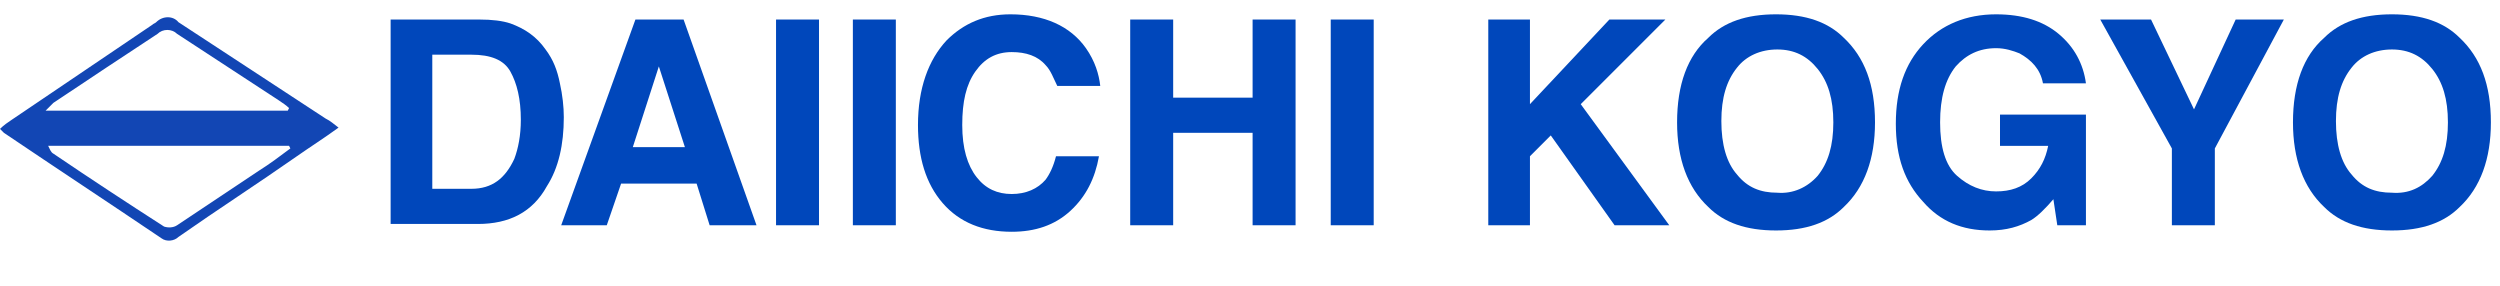<?xml version="1.0" encoding="utf-8"?>
<!-- Generator: Adobe Illustrator 20.1.0, SVG Export Plug-In . SVG Version: 6.00 Build 0)  -->
<svg version="1.1" id="レイヤー_1" xmlns="http://www.w3.org/2000/svg" xmlns:xlink="http://www.w3.org/1999/xlink" x="0px"
	 y="0px" width="192px" height="22px" viewBox="0 0 192 22" style="enable-background:new 0 0 192 22;" xml:space="preserve">
<style type="text/css">
	.st0{fill:#1246B4;}
	.st1{fill:#0047BB;}
</style>
<title>アセット 1</title>
<g id="レイヤー_2">
	<g id="header">
		<g id="k1X4hG">
			<path class="st0" d="M26,9.8c-1.1,0.8-2.2,1.5-3.2,2.2c-3,2.1-6.1,4.1-9.1,6.2c-0.3,0.3-0.9,0.4-1.3,0.1c-4-2.7-8.1-5.4-12.1-8.1
				C0.2,10.1,0.1,10,0,9.9c0.3-0.3,0.6-0.5,0.9-0.7l10.8-7.3c0.1-0.1,0.2-0.1,0.3-0.2c0.5-0.5,1.3-0.5,1.7,0
				c3.8,2.5,7.5,4.9,11.3,7.4C25.4,9.3,25.6,9.5,26,9.8z M22.3,11.4l-0.1-0.2H3.7c0.1,0.2,0.2,0.5,0.4,0.6c2.8,1.9,5.7,3.8,8.5,5.6
				c0.3,0.1,0.7,0.1,1-0.1c2.1-1.4,4.2-2.8,6.3-4.2C20.7,12.6,21.5,12,22.3,11.4L22.3,11.4z M22.1,8.5l0.1-0.2
				c-0.2-0.2-0.5-0.4-0.8-0.6c-2.6-1.7-5.2-3.4-7.8-5.1c-0.4-0.4-1.1-0.4-1.5,0c-2.6,1.7-5.3,3.5-8,5.3C3.9,8.1,3.7,8.3,3.5,8.5
				H22.1z"/>
		</g>
	</g>
</g>
<g>
	<path class="st1" d="M39.2,1.8c1.1,0.4,2,1,2.7,2c0.6,0.8,0.9,1.6,1.1,2.6c0.2,0.9,0.3,1.8,0.3,2.6c0,2.1-0.4,3.9-1.3,5.3
		c-1.1,2-2.9,2.9-5.3,2.9H30V1.5h6.8C37.8,1.5,38.6,1.6,39.2,1.8z M33.2,4.2v10.3h3c1.6,0,2.6-0.8,3.3-2.3c0.3-0.8,0.5-1.8,0.5-3
		c0-1.6-0.3-2.8-0.8-3.7s-1.5-1.3-3-1.3H33.2z"/>
	<path class="st1" d="M48.8,1.5h3.7l5.6,15.8h-3.6l-1-3.2h-5.8l-1.1,3.2h-3.5L48.8,1.5z M48.6,11.3h4l-2-6.2L48.6,11.3z"/>
	<path class="st1" d="M62.9,17.3h-3.3V1.5h3.3V17.3z"/>
	<path class="st1" d="M68.8,17.3h-3.3V1.5h3.3V17.3z"/>
	<path class="st1" d="M72.7,3.1c1.3-1.3,2.9-2,4.9-2c2.6,0,4.6,0.9,5.8,2.6c0.7,1,1,2,1.1,2.9h-3.3C80.9,6,80.7,5.4,80.3,5
		c-0.6-0.7-1.5-1-2.6-1c-1.2,0-2.1,0.5-2.8,1.5c-0.7,1-1,2.3-1,4.1s0.4,3.1,1.1,4s1.6,1.3,2.7,1.3s2-0.4,2.6-1.1
		c0.3-0.4,0.6-1,0.8-1.8h3.3c-0.3,1.7-1,3.1-2.2,4.2s-2.7,1.6-4.5,1.6c-2.2,0-4-0.7-5.3-2.2s-1.9-3.5-1.9-6
		C70.5,6.8,71.3,4.6,72.7,3.1z"/>
	<path class="st1" d="M86.8,17.3V1.5h3.3v6h6.1v-6h3.3v15.8h-3.3v-7.1h-6.1v7.1H86.8z"/>
	<path class="st1" d="M105.5,17.3h-3.3V1.5h3.3V17.3z"/>
	<path class="st1" d="M114.3,1.5h3.2V8l6.1-6.5h4.3L121.4,8l6.8,9.3H124l-4.9-6.9l-1.6,1.6v5.3h-3.2V1.5z"/>
	<path class="st1" d="M141.6,15.9c-1.2,1.2-2.9,1.8-5.2,1.8s-4-0.6-5.2-1.8c-1.6-1.5-2.4-3.7-2.4-6.5c0-2.9,0.8-5.1,2.4-6.5
		c1.2-1.2,2.9-1.8,5.2-1.8s4,0.6,5.2,1.8c1.6,1.5,2.4,3.6,2.4,6.5C144,12.2,143.2,14.4,141.6,15.9z M139.6,13.5
		c0.8-1,1.2-2.3,1.2-4.1s-0.4-3.1-1.2-4.1s-1.8-1.5-3.1-1.5s-2.4,0.5-3.1,1.4c-0.8,1-1.2,2.3-1.2,4.1s0.4,3.2,1.2,4.1
		c0.8,1,1.8,1.4,3.1,1.4C137.7,14.9,138.8,14.4,139.6,13.5z"/>
	<path class="st1" d="M156.9,6.4c-0.2-1.1-0.9-1.8-1.8-2.3c-0.5-0.2-1.1-0.4-1.8-0.4c-1.3,0-2.3,0.5-3.1,1.4c-0.8,1-1.2,2.4-1.2,4.3
		s0.4,3.3,1.3,4.1c0.9,0.8,1.9,1.2,3,1.2s2-0.3,2.7-1s1.1-1.5,1.3-2.5h-3.7V8.8h6.6v8.5H158l-0.3-2c-0.6,0.7-1.2,1.3-1.7,1.6
		c-0.9,0.5-1.9,0.8-3.2,0.8c-2.1,0-3.8-0.7-5.1-2.2c-1.4-1.5-2.1-3.4-2.1-6s0.7-4.6,2.1-6.1s3.3-2.3,5.6-2.3c2,0,3.6,0.5,4.8,1.5
		s1.9,2.3,2.1,3.8C160.2,6.4,156.9,6.4,156.9,6.4z"/>
	<path class="st1" d="M171.7,1.5h3.7l-5.3,9.9v5.9h-3.3v-5.9l-5.5-9.9h3.9l3.3,6.9L171.7,1.5z"/>
	<path class="st1" d="M188.9,15.9c-1.2,1.2-2.9,1.8-5.2,1.8s-4-0.6-5.2-1.8c-1.6-1.5-2.4-3.7-2.4-6.5c0-2.9,0.8-5.1,2.4-6.5
		c1.2-1.2,2.9-1.8,5.2-1.8s4,0.6,5.2,1.8c1.6,1.5,2.4,3.6,2.4,6.5C191.3,12.2,190.5,14.4,188.9,15.9z M186.8,13.5
		c0.8-1,1.2-2.3,1.2-4.1s-0.4-3.1-1.2-4.1s-1.8-1.5-3.1-1.5s-2.4,0.5-3.1,1.4c-0.8,1-1.2,2.3-1.2,4.1s0.4,3.2,1.2,4.1
		c0.8,1,1.8,1.4,3.1,1.4C185,14.9,186,14.4,186.8,13.5z"/>
</g>
</svg>
